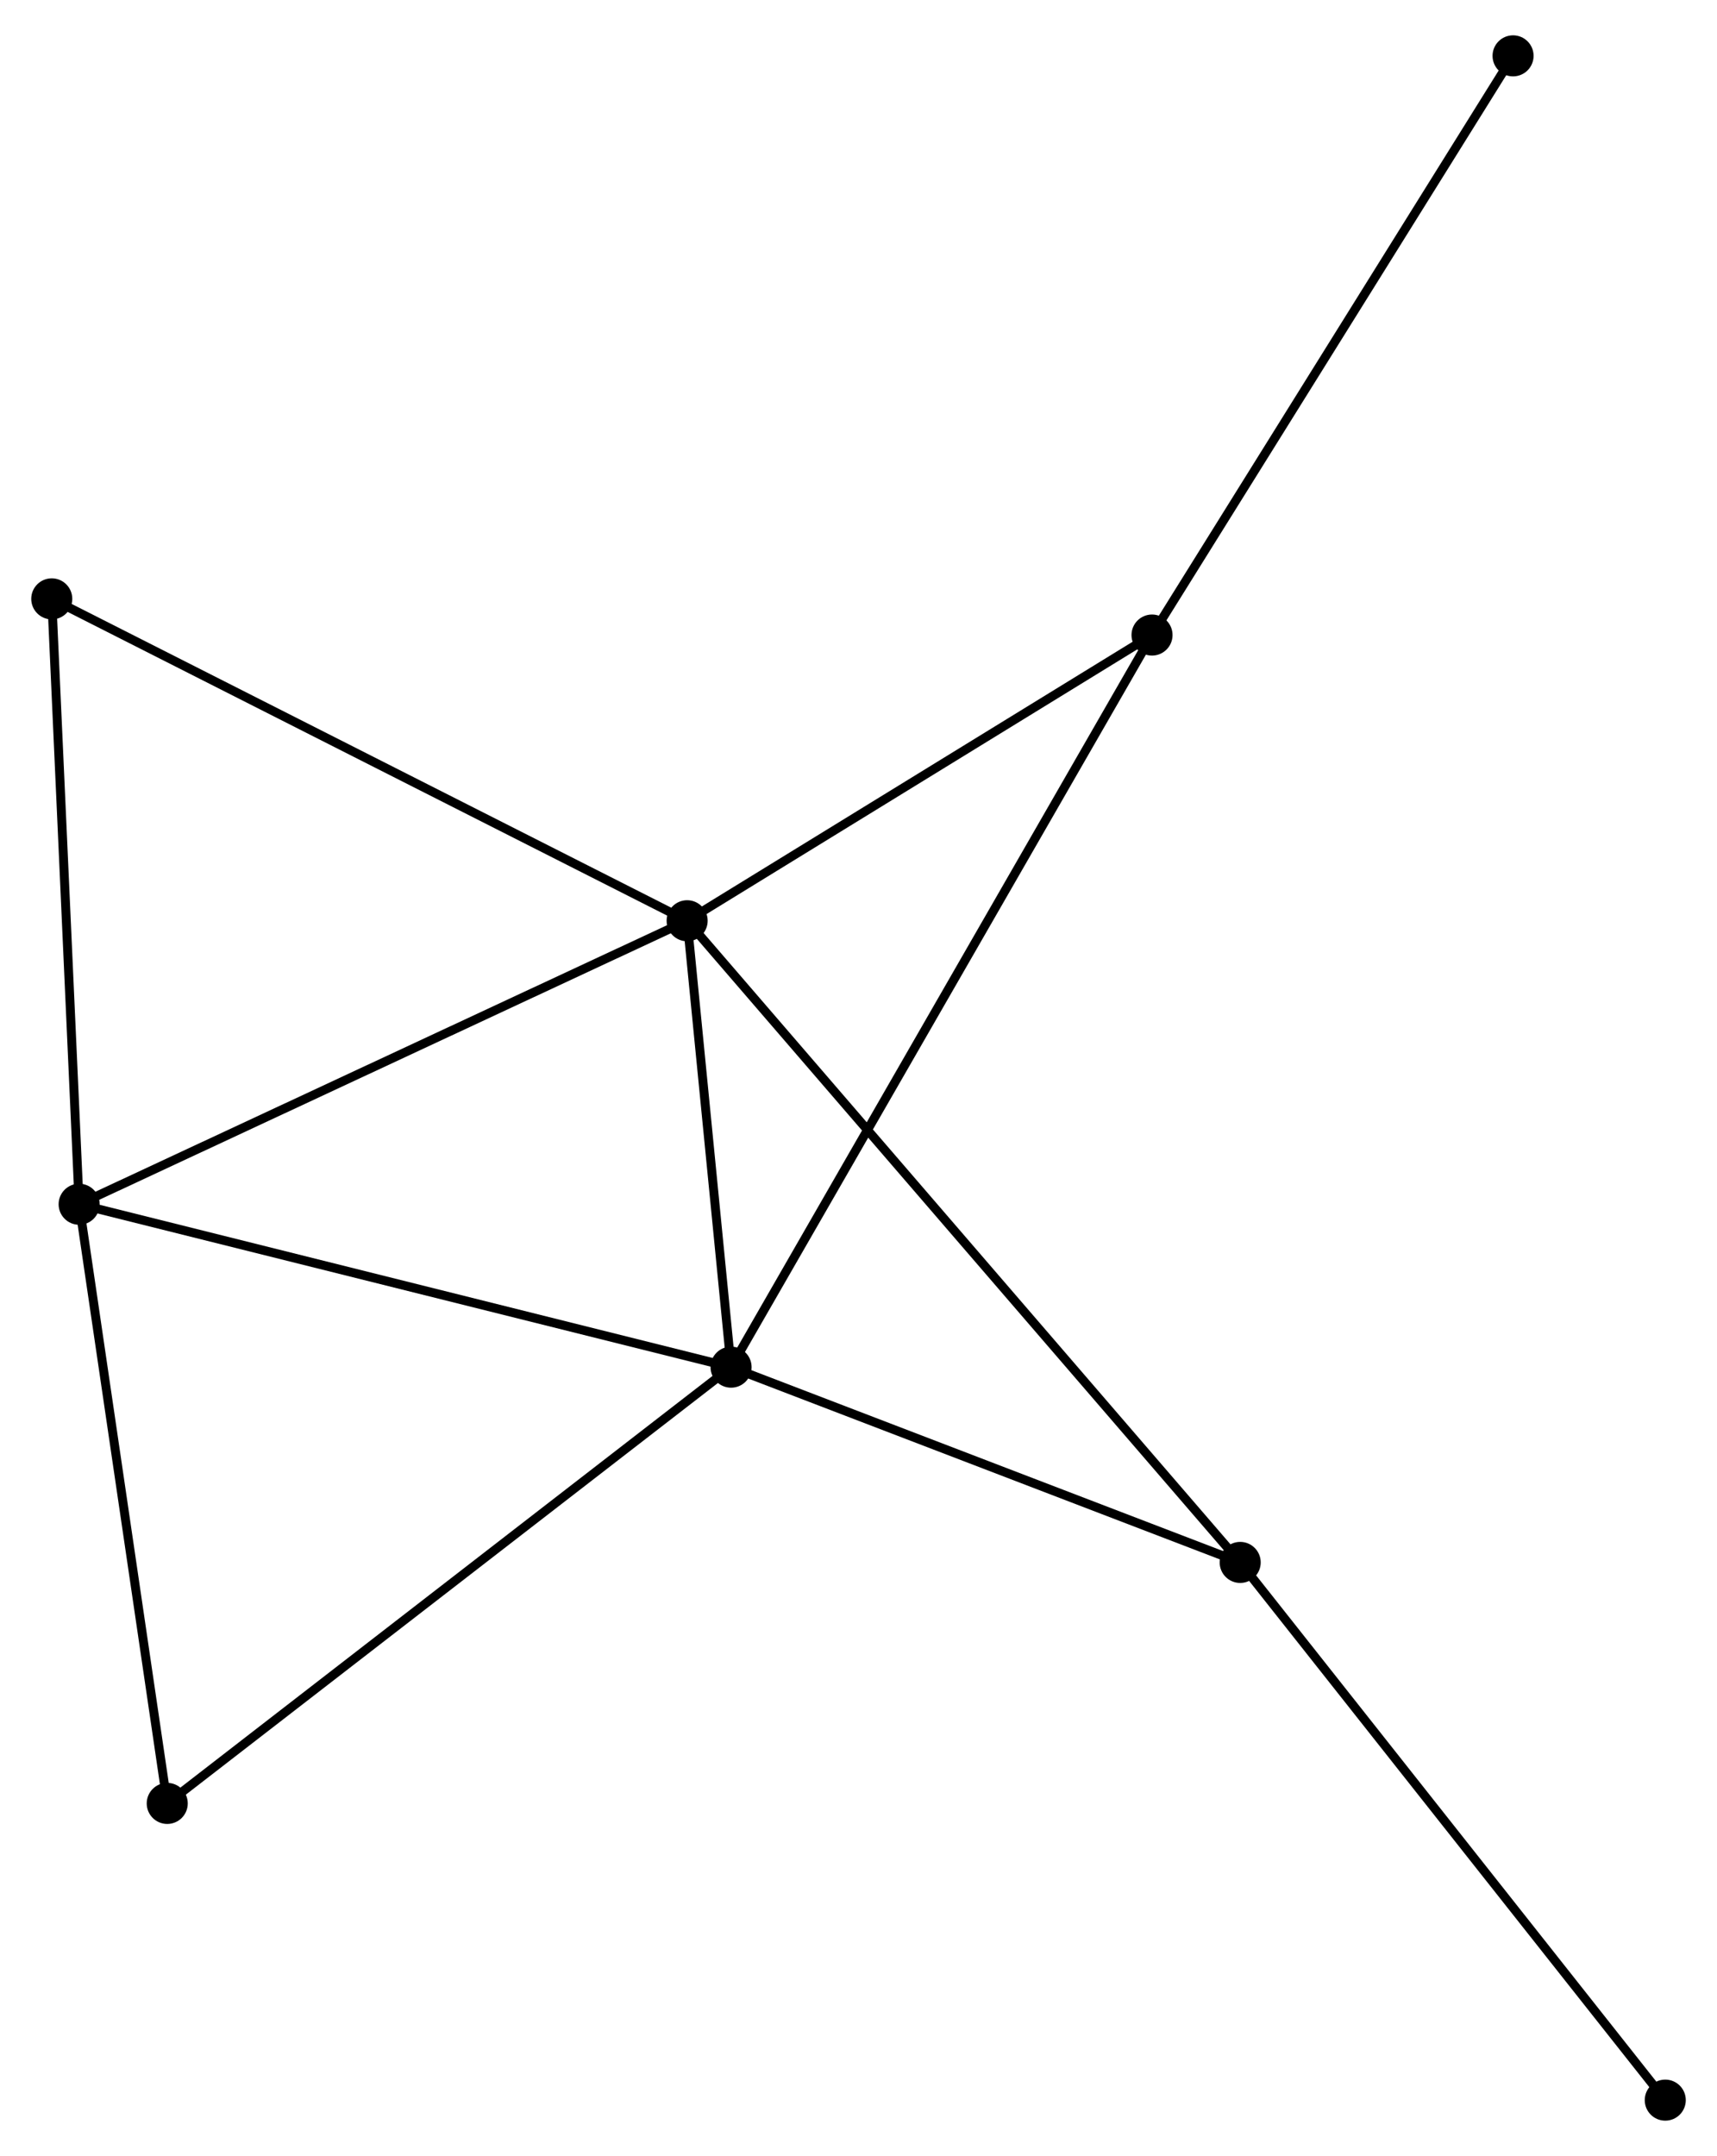<?xml version="1.0" encoding="UTF-8" standalone="no"?>
<!DOCTYPE svg PUBLIC "-//W3C//DTD SVG 1.1//EN"
 "http://www.w3.org/Graphics/SVG/1.1/DTD/svg11.dtd">
<!-- Generated by graphviz version 2.36.0 (20140111.2315)
 -->
<!-- Title: %3 Pages: 1 -->
<svg width="192pt" height="241pt"
 viewBox="0.00 0.00 192.40 240.59" xmlns="http://www.w3.org/2000/svg" xmlns:xlink="http://www.w3.org/1999/xlink">
<g id="graph0" class="graph" transform="scale(1 1) rotate(0) translate(4 236.587)">
<title>%3</title>
<!-- 0 -->
<g id="node1" class="node"><title>0</title>
<ellipse fill="black" stroke="black" cx="72.998" cy="-133.907" rx="1.8" ry="1.8"/>
</g>
<!-- 1 -->
<g id="node2" class="node"><title>1</title>
<ellipse fill="black" stroke="black" cx="77.922" cy="-83.902" rx="1.8" ry="1.8"/>
</g>
<!-- 0&#45;&#45;1 -->
<g id="edge1" class="edge"><title>0&#45;&#45;1</title>
<path fill="none" stroke="black" d="M73.21,-131.758C74.02,-123.533 76.918,-94.102 77.717,-85.987"/>
</g>
<!-- 2 -->
<g id="node3" class="node"><title>2</title>
<ellipse fill="black" stroke="black" cx="4.868" cy="-102.151" rx="1.8" ry="1.8"/>
</g>
<!-- 0&#45;&#45;2 -->
<g id="edge2" class="edge"><title>0&#45;&#45;2</title>
<path fill="none" stroke="black" d="M71.314,-133.122C61.97,-128.766 16.564,-107.602 6.744,-103.025"/>
</g>
<!-- 3 -->
<g id="node4" class="node"><title>3</title>
<ellipse fill="black" stroke="black" cx="125.091" cy="-165.909" rx="1.8" ry="1.8"/>
</g>
<!-- 0&#45;&#45;3 -->
<g id="edge3" class="edge"><title>0&#45;&#45;3</title>
<path fill="none" stroke="black" d="M74.731,-134.971C82.64,-139.83 115.265,-159.872 123.298,-164.807"/>
</g>
<!-- 4 -->
<g id="node5" class="node"><title>4</title>
<ellipse fill="black" stroke="black" cx="134.971" cy="-62.031" rx="1.8" ry="1.8"/>
</g>
<!-- 0&#45;&#45;4 -->
<g id="edge4" class="edge"><title>0&#45;&#45;4</title>
<path fill="none" stroke="black" d="M74.293,-132.405C82.358,-123.052 125.64,-72.854 133.684,-63.524"/>
</g>
<!-- 5 -->
<g id="node6" class="node"><title>5</title>
<ellipse fill="black" stroke="black" cx="1.8" cy="-169.963" rx="1.8" ry="1.8"/>
</g>
<!-- 0&#45;&#45;5 -->
<g id="edge5" class="edge"><title>0&#45;&#45;5</title>
<path fill="none" stroke="black" d="M71.238,-134.798C61.388,-139.786 13.188,-164.196 3.498,-169.103"/>
</g>
<!-- 1&#45;&#45;2 -->
<g id="edge6" class="edge"><title>1&#45;&#45;2</title>
<path fill="none" stroke="black" d="M76.117,-84.353C66.097,-86.856 17.41,-99.018 6.879,-101.648"/>
</g>
<!-- 1&#45;&#45;3 -->
<g id="edge7" class="edge"><title>1&#45;&#45;3</title>
<path fill="none" stroke="black" d="M78.908,-85.615C85.046,-96.287 117.989,-153.56 124.112,-164.205"/>
</g>
<!-- 1&#45;&#45;4 -->
<g id="edge8" class="edge"><title>1&#45;&#45;4</title>
<path fill="none" stroke="black" d="M79.821,-83.174C88.482,-79.853 124.211,-66.156 133.008,-62.784"/>
</g>
<!-- 6 -->
<g id="node7" class="node"><title>6</title>
<ellipse fill="black" stroke="black" cx="14.74" cy="-35.036" rx="1.8" ry="1.8"/>
</g>
<!-- 1&#45;&#45;6 -->
<g id="edge9" class="edge"><title>1&#45;&#45;6</title>
<path fill="none" stroke="black" d="M76.361,-82.694C67.695,-75.992 25.587,-43.425 16.479,-36.381"/>
</g>
<!-- 2&#45;&#45;5 -->
<g id="edge10" class="edge"><title>2&#45;&#45;5</title>
<path fill="none" stroke="black" d="M4.78,-104.107C4.332,-114.009 2.318,-158.511 1.883,-168.127"/>
</g>
<!-- 2&#45;&#45;6 -->
<g id="edge11" class="edge"><title>2&#45;&#45;6</title>
<path fill="none" stroke="black" d="M5.153,-100.214C6.595,-90.414 13.073,-46.37 14.473,-36.853"/>
</g>
<!-- 7 -->
<g id="node8" class="node"><title>7</title>
<ellipse fill="black" stroke="black" cx="165.548" cy="-230.787" rx="1.8" ry="1.8"/>
</g>
<!-- 3&#45;&#45;7 -->
<g id="edge12" class="edge"><title>3&#45;&#45;7</title>
<path fill="none" stroke="black" d="M126.091,-167.512C131.64,-176.41 158.603,-219.649 164.434,-229.001"/>
</g>
<!-- 8 -->
<g id="node9" class="node"><title>8</title>
<ellipse fill="black" stroke="black" cx="182.603" cy="-1.8" rx="1.8" ry="1.8"/>
</g>
<!-- 4&#45;&#45;8 -->
<g id="edge13" class="edge"><title>4&#45;&#45;8</title>
<path fill="none" stroke="black" d="M136.149,-60.542C142.681,-52.281 174.426,-12.14 181.292,-3.458"/>
</g>
</g>
</svg>
